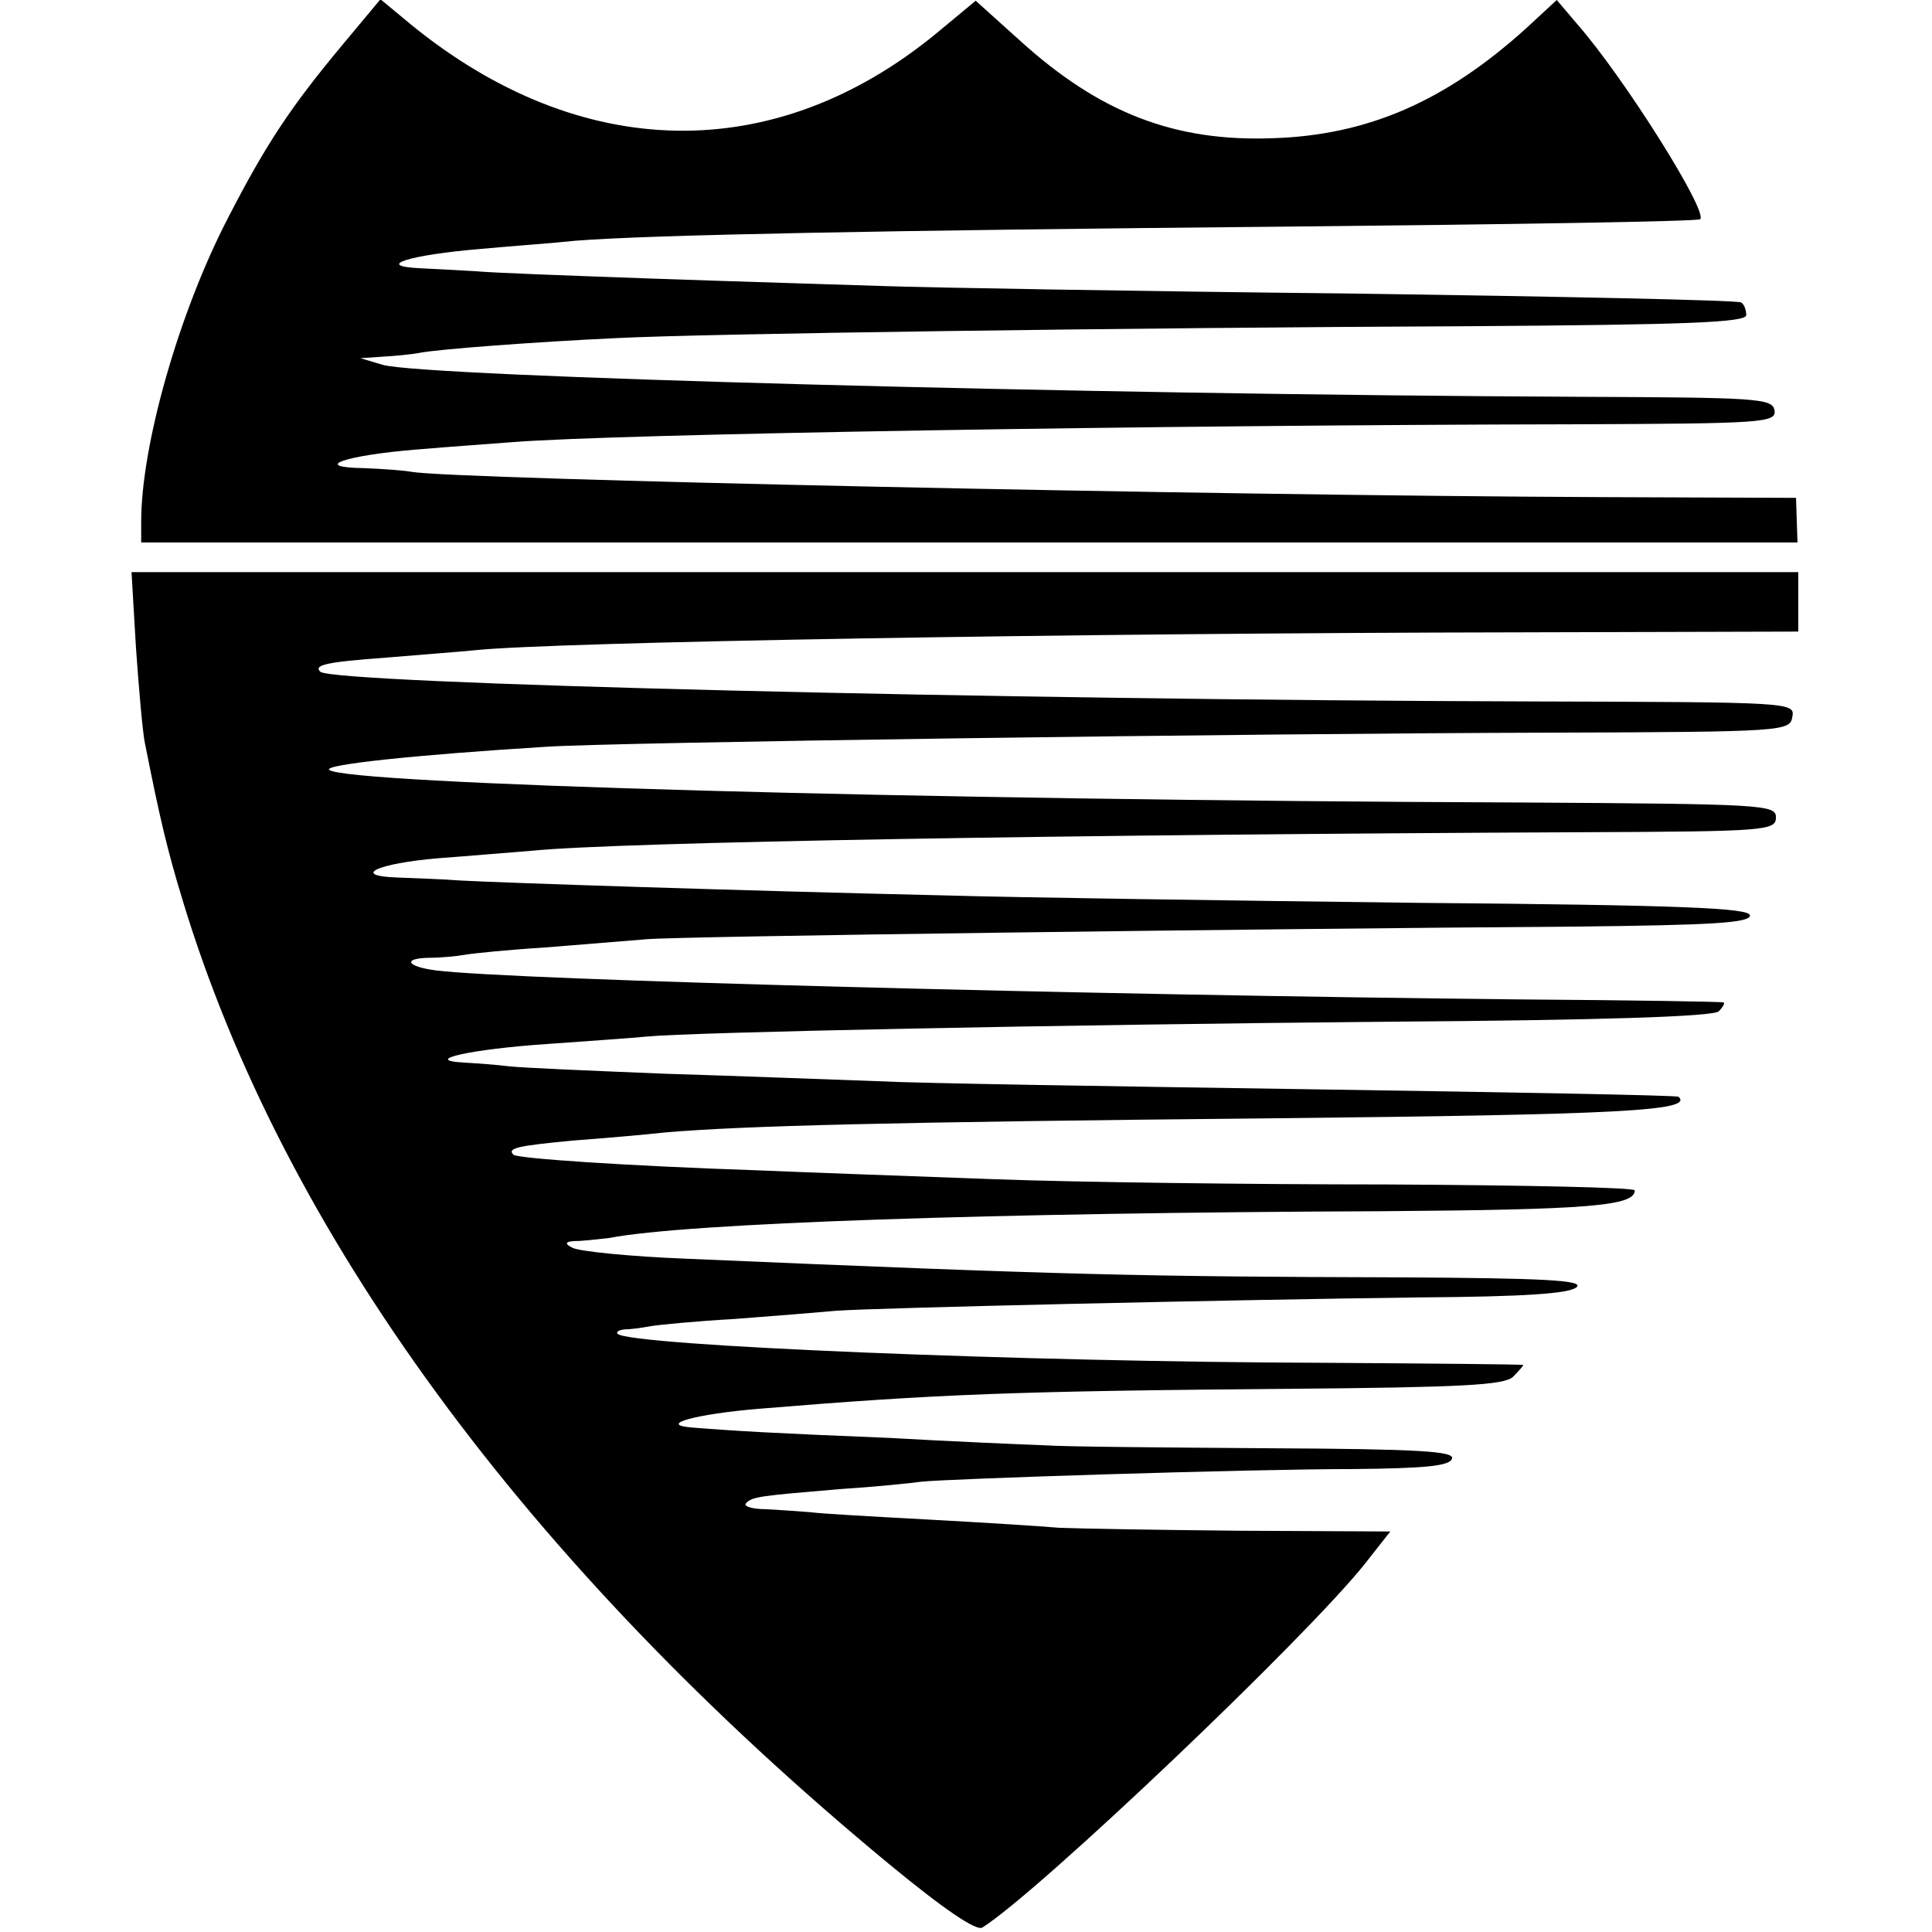 <?xml version="1.0" standalone="no"?>
<!DOCTYPE svg PUBLIC "-//W3C//DTD SVG 20010904//EN"
 "http://www.w3.org/TR/2001/REC-SVG-20010904/DTD/svg10.dtd">
<svg version="1.0" xmlns="http://www.w3.org/2000/svg"
 width="260pt" height="260pt" viewBox="0 0 260 260"
 preserveAspectRatio="xMidYMid meet">
<g transform="translate(0,260) scale(0.1,-0.1)"
fill="#000000" stroke="none">
<path d="M462 2541 c-71 -85 -104 -135 -155 -234 -66 -127 -117 -306 -117
-409 l0 -28 1114 0 1115 0 -1 30 -1 30 -261 1 c-524 2 -1547 24 -1602 34 -11
2 -39 4 -64 5 -72 1 -27 17 70 25 47 4 105 8 130 10 138 11 864 23 1428 24
255 1 273 2 270 19 -3 16 -24 17 -263 18 -675 3 -1554 27 -1610 43 l-30 9 30
2 c17 1 38 3 49 5 24 5 158 15 266 20 115 6 691 14 1148 16 293 2 372 5 372
15 0 7 -3 15 -7 17 -5 3 -242 8 -528 12 -286 3 -567 8 -625 10 -58 2 -197 6
-310 10 -113 4 -221 8 -240 10 -19 1 -53 3 -75 4 -62 3 -14 18 82 26 43 4 100
8 127 11 101 8 416 14 955 19 305 3 557 7 559 10 11 10 -102 190 -165 262
l-28 33 -40 -37 c-109 -99 -214 -145 -342 -149 -132 -5 -233 34 -340 131 l-60
54 -53 -44 c-218 -179 -479 -174 -707 12 l-41 34 -50 -60z"/>
<path d="M183 1728 c4 -57 9 -114 12 -128 20 -101 30 -143 50 -209 135 -448
462 -895 952 -1300 74 -61 117 -90 125 -85 75 47 438 392 516 491 l33 42 -203
1 c-112 1 -221 3 -243 4 -22 2 -101 7 -175 11 -74 4 -146 8 -160 10 -14 1 -40
3 -59 4 -19 0 -31 4 -27 8 8 9 20 10 126 19 47 3 96 8 110 10 38 4 439 17 582
17 95 1 129 4 132 14 4 10 -45 13 -247 14 -139 1 -274 2 -302 4 -27 1 -122 5
-210 10 -149 6 -203 9 -265 14 -45 4 7 18 90 25 242 20 347 24 718 27 230 2
286 5 298 16 8 8 14 15 14 16 0 1 -120 2 -268 3 -402 1 -934 23 -951 39 -2 3
2 5 10 6 8 0 22 2 33 4 10 2 62 7 115 10 53 4 114 9 136 11 53 4 539 15 787
18 139 1 201 5 210 14 9 9 -43 12 -243 13 -340 1 -442 3 -954 25 -77 3 -147
10 -155 15 -12 6 -9 9 10 9 14 1 32 3 40 4 103 20 515 34 1040 36 278 2 340 7
340 28 0 4 -150 7 -333 8 -182 0 -420 3 -527 7 -107 4 -251 9 -320 12 -178 6
-324 16 -329 21 -9 9 6 12 79 19 41 3 98 8 125 11 106 9 299 14 815 19 473 5
569 10 549 29 -2 2 -222 6 -489 10 -267 4 -532 8 -590 11 -58 2 -186 7 -285
10 -99 4 -193 8 -210 10 -16 2 -43 4 -60 5 -59 3 8 18 111 25 55 4 115 8 134
10 62 6 554 16 999 20 289 2 437 7 444 14 6 6 9 12 6 12 -2 1 -125 3 -274 4
-579 6 -1354 26 -1458 39 -39 5 -46 16 -11 17 16 0 38 2 49 4 11 2 61 7 110
10 50 4 110 9 135 11 45 4 815 14 1250 17 185 2 235 5 235 15 0 10 -91 14
-450 17 -247 3 -533 7 -635 10 -264 6 -597 17 -650 20 -25 2 -63 3 -84 4 -65
2 -29 19 54 26 41 3 98 8 125 10 118 12 736 22 1413 25 248 1 262 2 262 20 0
17 -16 18 -342 20 -817 3 -1586 25 -1605 44 -7 7 115 20 292 31 89 6 940 18
1357 19 308 1 317 2 320 21 4 20 -1 20 -351 21 -723 2 -1614 24 -1630 40 -9 9
7 13 89 19 47 4 101 8 120 10 107 11 802 23 1408 24 l372 1 0 40 0 40 -1121 0
-1122 0 6 -102z"/>
</g>
</svg>

